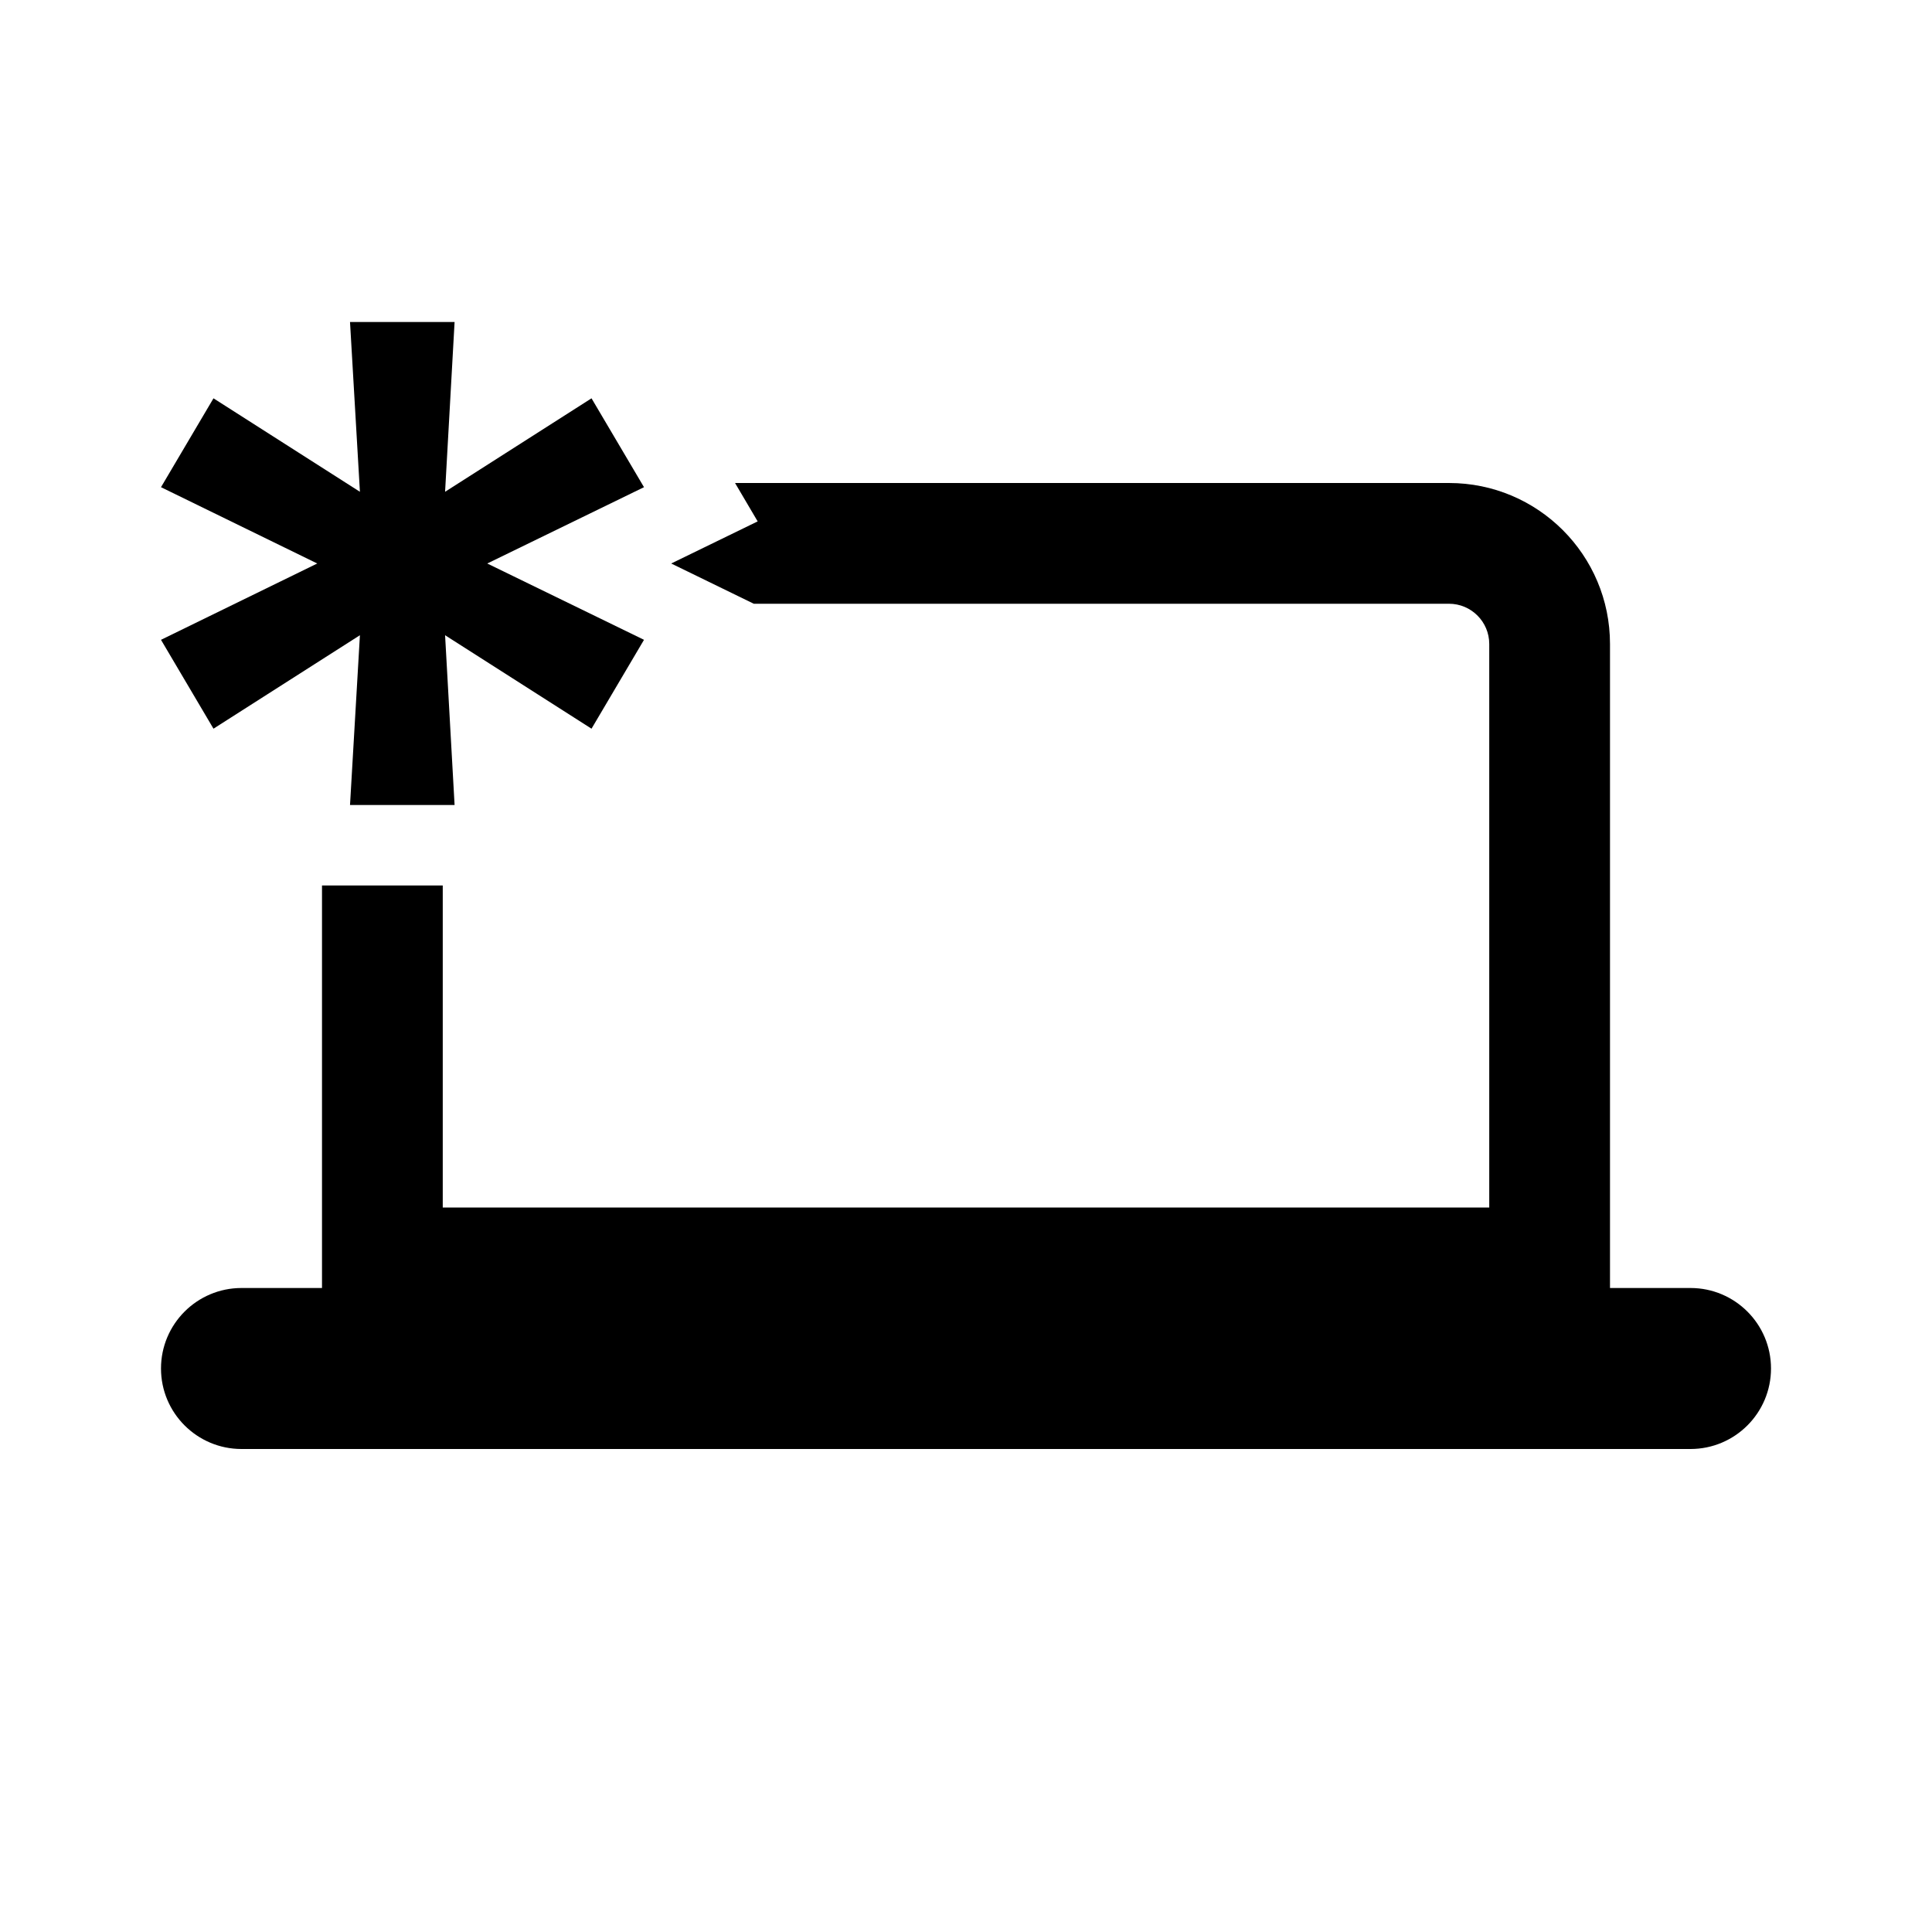 <svg width="24" height="24" viewBox="0 0 24 24"  xmlns="http://www.w3.org/2000/svg">
<path d="M4 11V16H3C2.448 16 2 16.448 2 17C2 17.552 2.448 18 3 18H21C21.552 18 22 17.552 22 17C22 16.448 21.552 16 21 16H20V8C20 6.895 19.105 6 18 6H9.131L9.412 6.477L8.338 7L9.364 7.5H18C18.276 7.5 18.5 7.724 18.5 8V15H5.5V11H4Z" />
<path d="M4.348 10L4.471 7.891L2.652 9.052L2 7.948L3.941 7L2 6.052L2.652 4.948L4.471 6.109L4.348 4H5.647L5.529 6.109L7.348 4.948L8 6.052L6.053 7L8 7.948L7.348 9.052L5.529 7.891L5.647 10H4.348Z" />
</svg>
